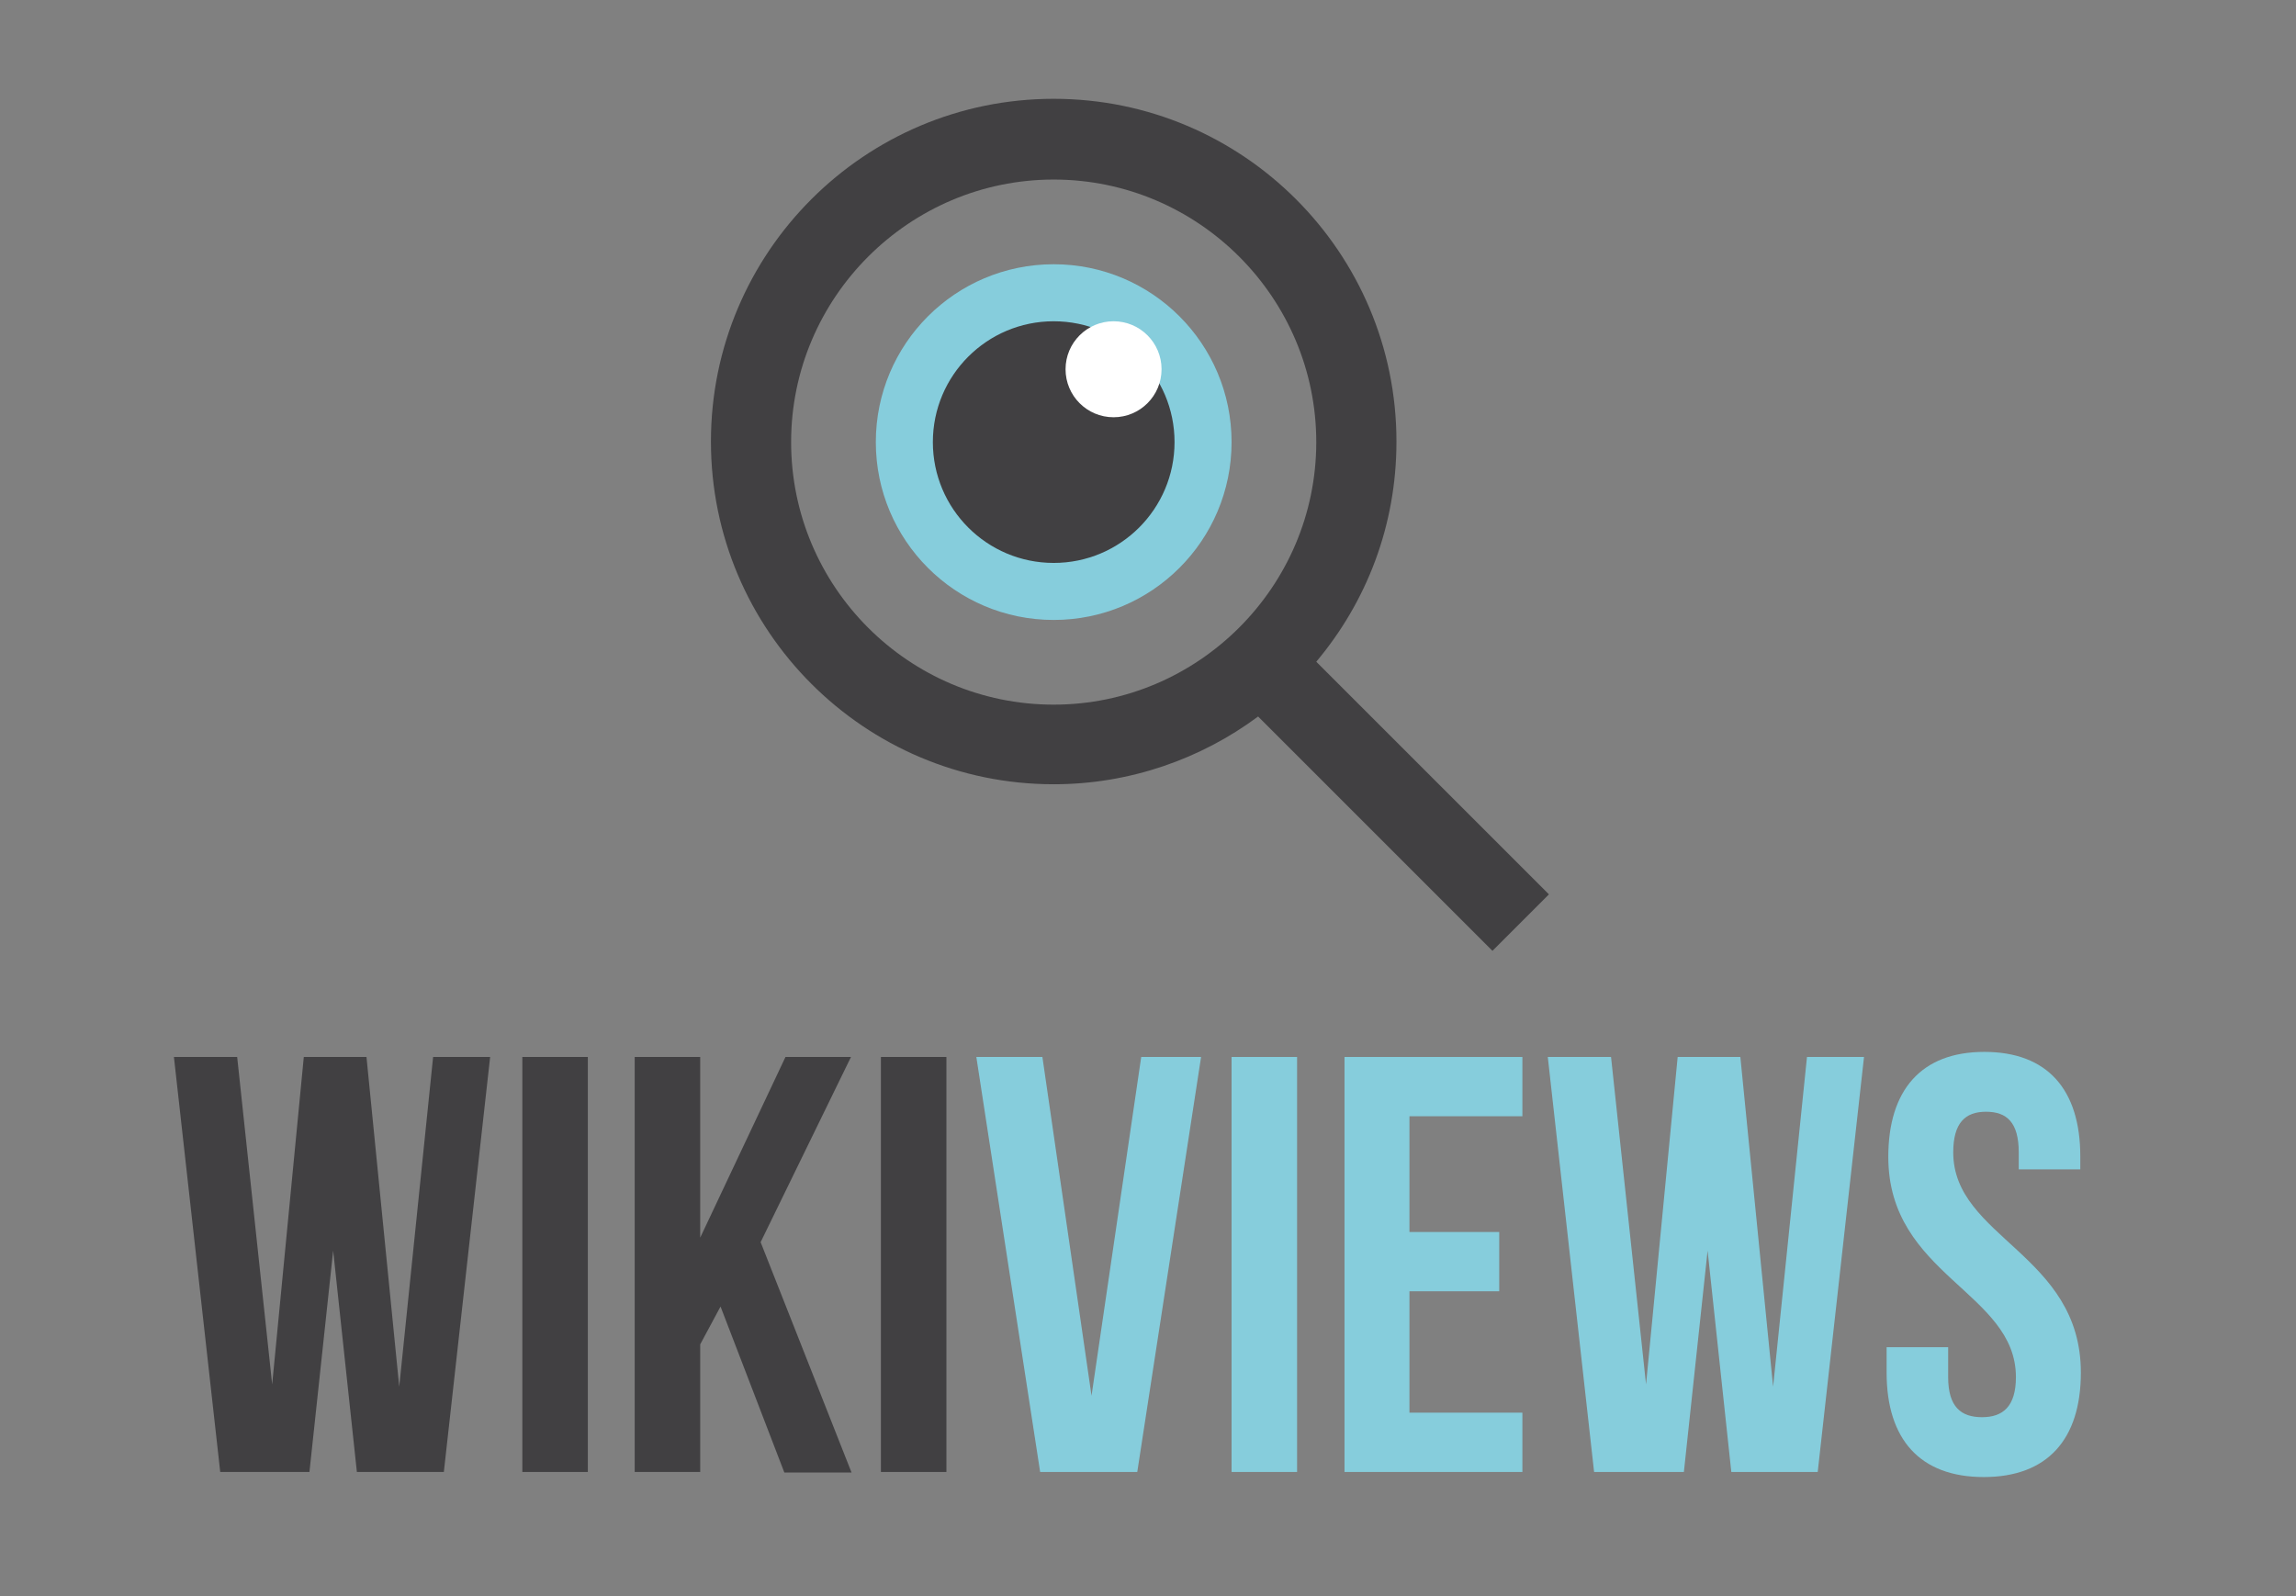 <?xml version="1.0" encoding="utf-8"?>
<!-- Generator: Adobe Illustrator 26.0.1, SVG Export Plug-In . SVG Version: 6.00 Build 0)  -->
<svg version="1.1" id="Layer_1" xmlns="http://www.w3.org/2000/svg" xmlns:xlink="http://www.w3.org/1999/xlink" x="0px" y="0px"
	 viewBox="0 0 406.6 282.7" style="enable-background:new 0 0 406.6 282.7;" xml:space="preserve">
<rect x="0" y="0" width="406.6" height="282.7" fill="#808080" stroke="none"/>
<style type="text/css">
	.st0{enable-background:new    ;}
	.st1{fill:#414042;}
	.st2{fill:#86CDDC;}
	.st3{fill:#FFFFFF;}
</style>
<g class="st0">
	<path class="st1" d="M59,221.5l-4.2,39.2H39l-8.2-73.5H42l6.2,58l5.6-58h11.1l5.8,58.4l6-58.4h10.1l-8.2,73.5H63.2L59,221.5z"/>
	<path class="st1" d="M92.5,187.2h11.6v73.5H92.5V187.2z"/>
	<path class="st1" d="M127.6,231.4l-3.6,6.7v22.6h-11.6v-73.5H124v32l15.1-32h11.6L134.7,220l16.1,40.8h-11.9L127.6,231.4z"/>
	<path class="st1" d="M156,187.2h11.6v73.5H156V187.2z"/>
</g>
<g class="st0">
	<path class="st2" d="M193.3,247.2l8.8-60h10.6l-11.3,73.5h-17.2l-11.3-73.5h11.7L193.3,247.2z"/>
	<path class="st2" d="M218.1,187.2h11.6v73.5h-11.6V187.2z"/>
	<path class="st2" d="M249.6,218.2h15.9v10.5h-15.9v21.5h20v10.5h-31.5v-73.5h31.5v10.5h-20V218.2z"/>
	<path class="st2" d="M302.4,221.5l-4.2,39.2h-15.9l-8.2-73.5h11.2l6.2,58l5.6-58h11.1l5.8,58.4l6-58.4h10.1l-8.2,73.5h-15.3
		L302.4,221.5z"/>
	<path class="st2" d="M351.4,186.3c11.2,0,17,6.7,17,18.5v2.3h-10.9v-3c0-5.3-2.1-7.2-5.8-7.2s-5.8,2-5.8,7.2
		c0,15.1,22.6,18,22.6,39c0,11.8-5.9,18.5-17.2,18.5c-11.3,0-17.2-6.7-17.2-18.5v-4.5H345v5.3c0,5.3,2.3,7.1,6,7.1s6-1.9,6-7.1
		c0-15.1-22.6-18-22.6-39C334.4,193.1,340.2,186.3,351.4,186.3z"/>
</g>
<circle class="st2" cx="186.6" cy="78.3" r="31.5"/>
<circle class="st1" cx="186.6" cy="78.3" r="21.4"/>
<circle class="st3" cx="197.2" cy="65.4" r="8.5"/>
<path class="st1" d="M274.3,158.4l-41.2-41.2c8.9-10.6,14.2-24.1,14.2-39c0-33.5-27.2-60.7-60.7-60.7s-60.7,27.2-60.7,60.7
	s27.2,60.7,60.7,60.7c13.5,0,26.1-4.5,36.2-12l41.5,41.5L274.3,158.4z M140.1,78.3c0-25.6,20.9-46.5,46.5-46.5s46.5,20.9,46.5,46.5
	s-20.9,46.5-46.5,46.5C160.9,124.8,140.1,103.9,140.1,78.3z"/>
</svg>
